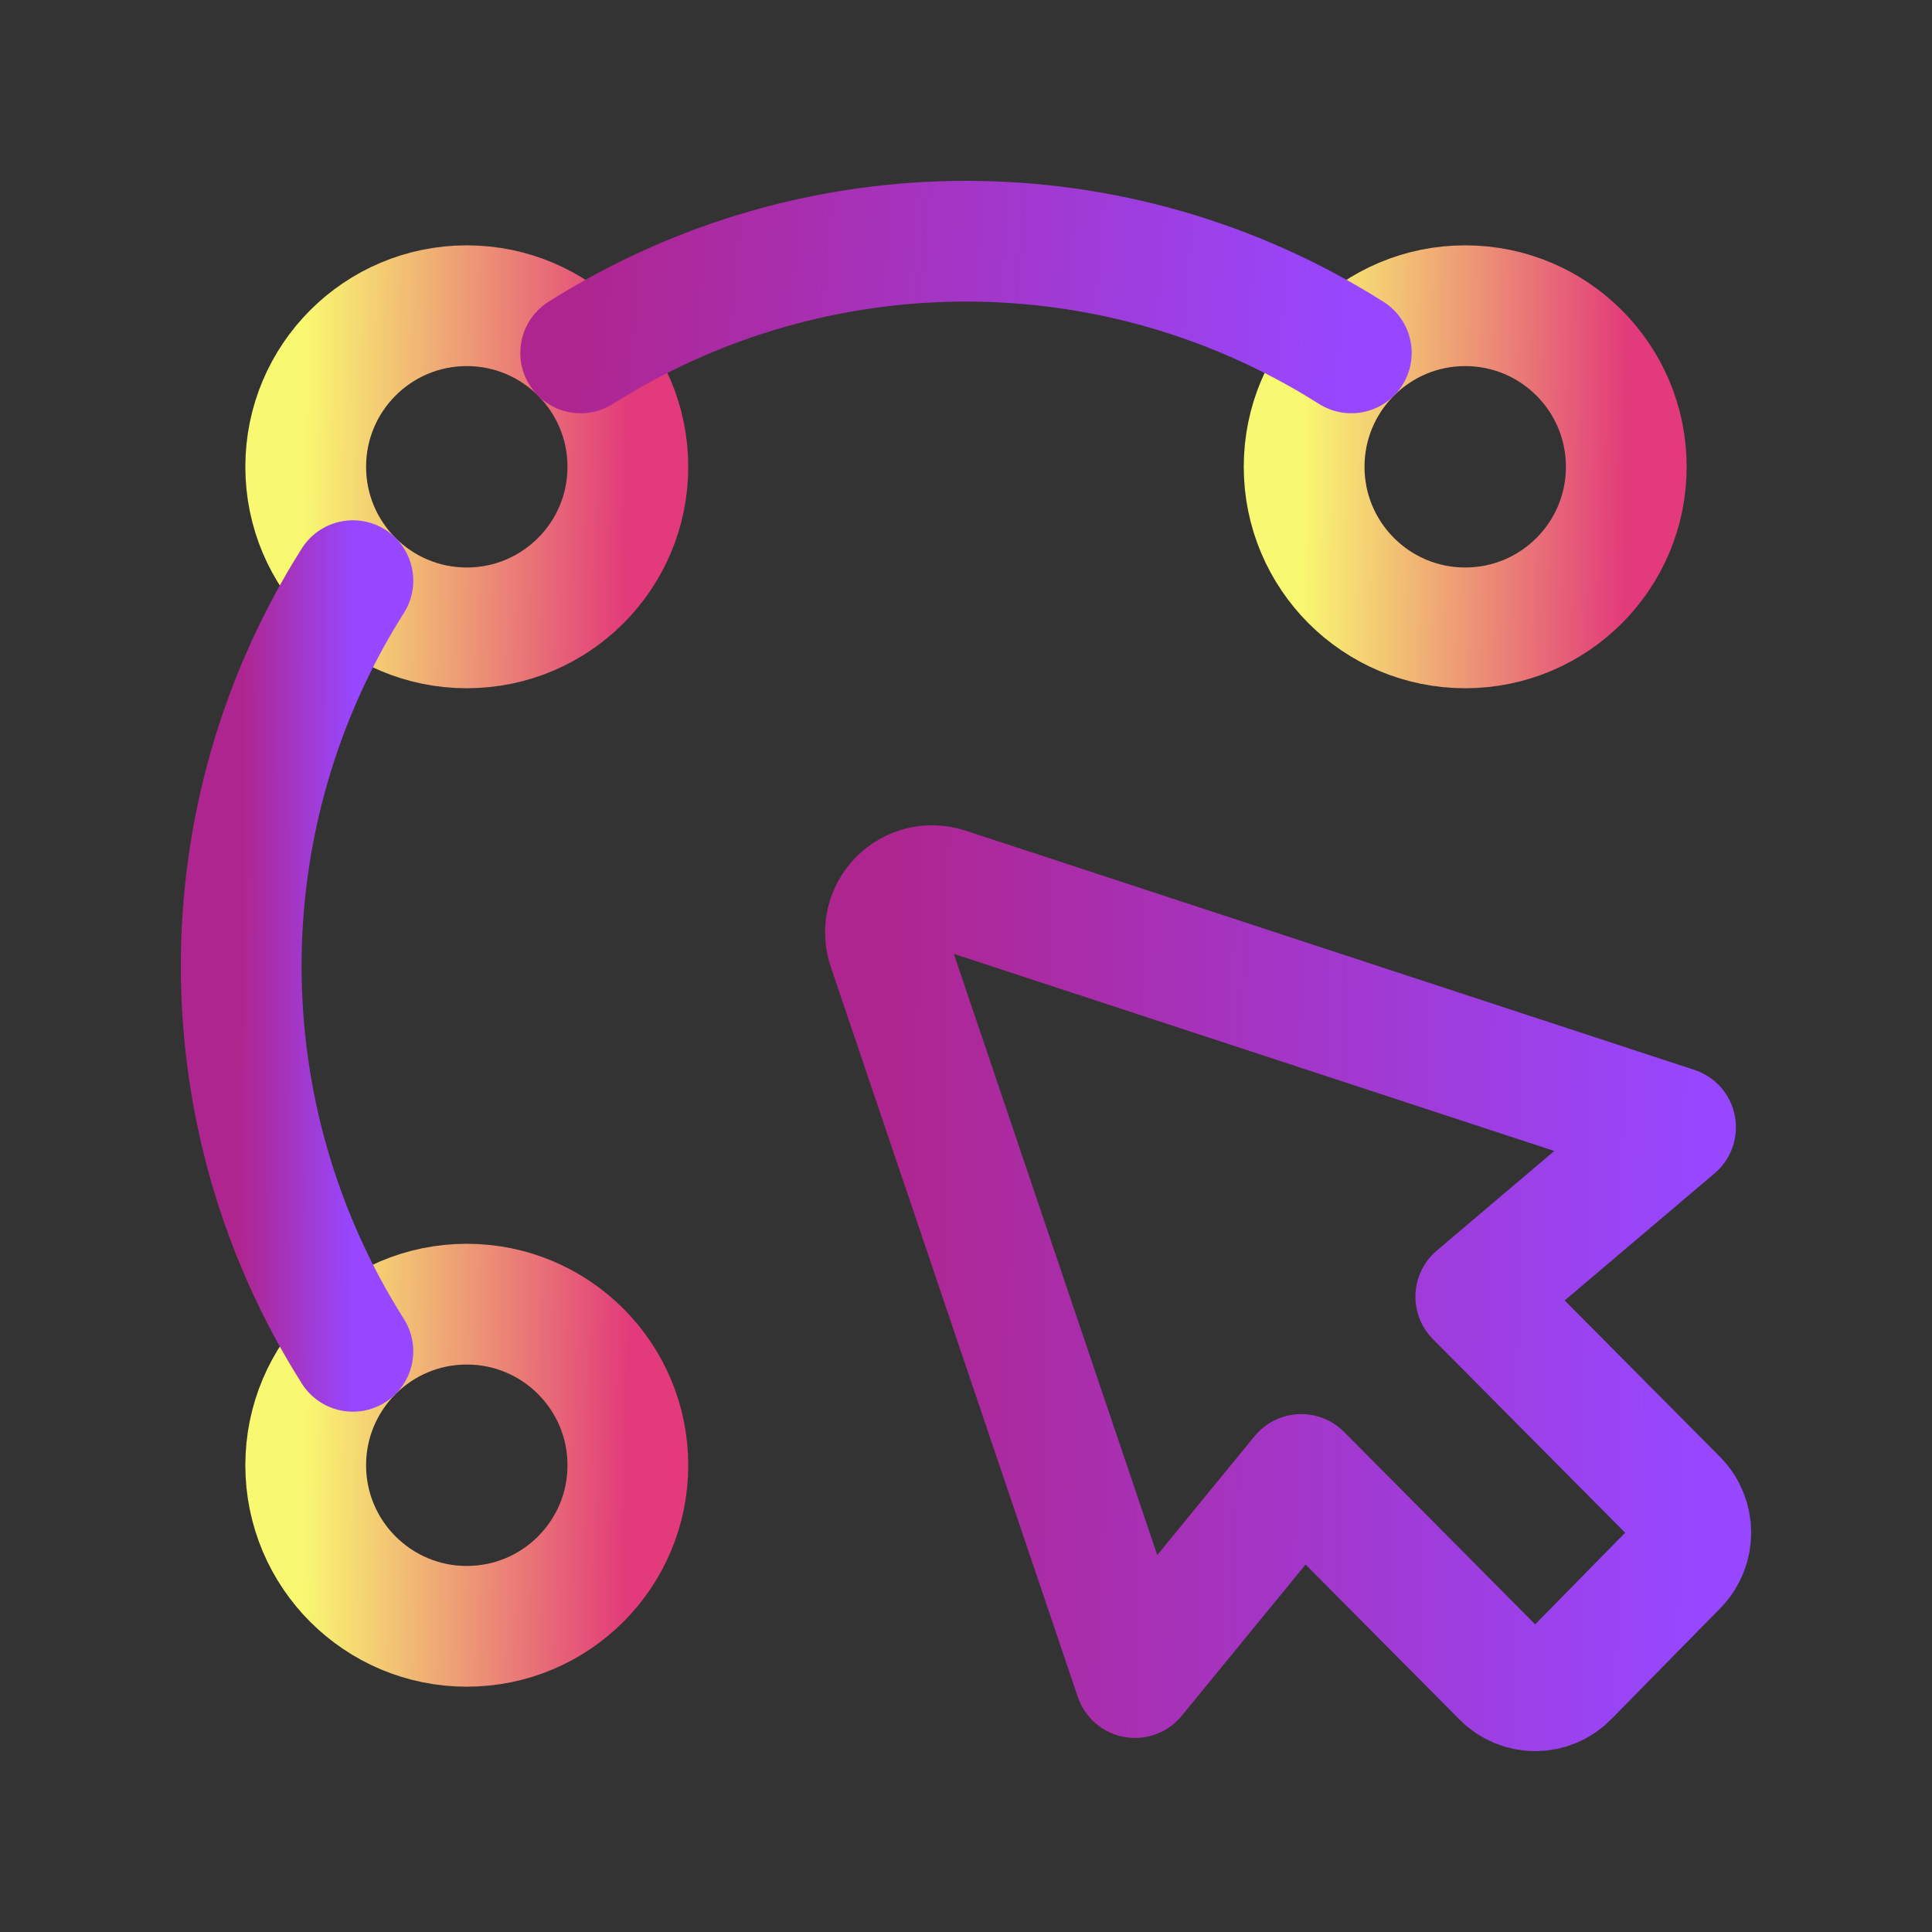 <svg width="64" height="64" viewBox="0 0 64 64" fill="none" xmlns="http://www.w3.org/2000/svg">
<rect x="0" y="0" width="64" height="64" fill="#333333" stroke="none"/>
<ellipse cx="15.463" cy="48.538" rx="5.336" ry="5.336" stroke="url(#paint0_linear_11_53011)" stroke-width="4" stroke-linecap="round" stroke-linejoin="round"/>
<ellipse cx="48.537" cy="15.463" rx="5.336" ry="5.336" stroke="url(#paint1_linear_11_53011)" stroke-width="4" stroke-linecap="round" stroke-linejoin="round"/>
<circle cx="15.463" cy="15.463" r="5.336" stroke="url(#paint2_linear_11_53011)" stroke-width="4" stroke-linecap="round" stroke-linejoin="round"/>
<path fill-rule="evenodd" clip-rule="evenodd" d="M43.105 48.844L49.773 55.558C50.06 55.849 50.453 56.011 50.862 56.01C51.271 56.008 51.662 55.843 51.947 55.55L55.563 51.87C56.162 51.257 56.158 50.277 55.556 49.668L48.888 42.954L55.505 37.342L31.347 29.411C30.789 29.234 30.178 29.387 29.77 29.808C29.361 30.228 29.225 30.843 29.418 31.396L37.598 55.572L43.105 48.844Z" stroke="url(#paint3_linear_11_53011)" stroke-width="4" stroke-linecap="round" stroke-linejoin="round"/>
<path d="M11.69 44.764C6.757 36.97 6.757 27.03 11.69 19.235" stroke="url(#paint4_linear_11_53011)" stroke-width="4" stroke-linecap="round" stroke-linejoin="round"/>
<path d="M19.235 11.69C27.03 6.757 36.97 6.757 44.764 11.69" stroke="url(#paint5_linear_11_53011)" stroke-width="4" stroke-linecap="round" stroke-linejoin="round"/>
<defs>
<linearGradient id="paint0_linear_11_53011" x1="10.127" y1="43.202" x2="20.924" y2="43.331" gradientUnits="userSpaceOnUse">
<stop stop-color="#F9F871"/>
<stop offset="1" stop-color="#E23A7A"/>
</linearGradient>
<linearGradient id="paint1_linear_11_53011" x1="43.202" y1="10.127" x2="53.999" y2="10.256" gradientUnits="userSpaceOnUse">
<stop stop-color="#F9F871"/>
<stop offset="1" stop-color="#E23A7A"/>
</linearGradient>
<linearGradient id="paint2_linear_11_53011" x1="10.127" y1="10.127" x2="20.924" y2="10.256" gradientUnits="userSpaceOnUse">
<stop stop-color="#F9F871"/>
<stop offset="1" stop-color="#E23A7A"/>
</linearGradient>
<linearGradient id="paint3_linear_11_53011" x1="29.332" y1="29.338" x2="56.325" y2="29.662" gradientUnits="userSpaceOnUse">
<stop stop-color="#AF258F"/>
<stop offset="1" stop-color="#9747FF"/>
</linearGradient>
<linearGradient id="paint4_linear_11_53011" x1="7.99" y1="19.235" x2="11.734" y2="19.242" gradientUnits="userSpaceOnUse">
<stop stop-color="#AF258F"/>
<stop offset="1" stop-color="#9747FF"/>
</linearGradient>
<linearGradient id="paint5_linear_11_53011" x1="19.235" y1="7.99" x2="44.895" y2="10.109" gradientUnits="userSpaceOnUse">
<stop stop-color="#AF258F"/>
<stop offset="1" stop-color="#9747FF"/>
</linearGradient>
</defs>
</svg>
